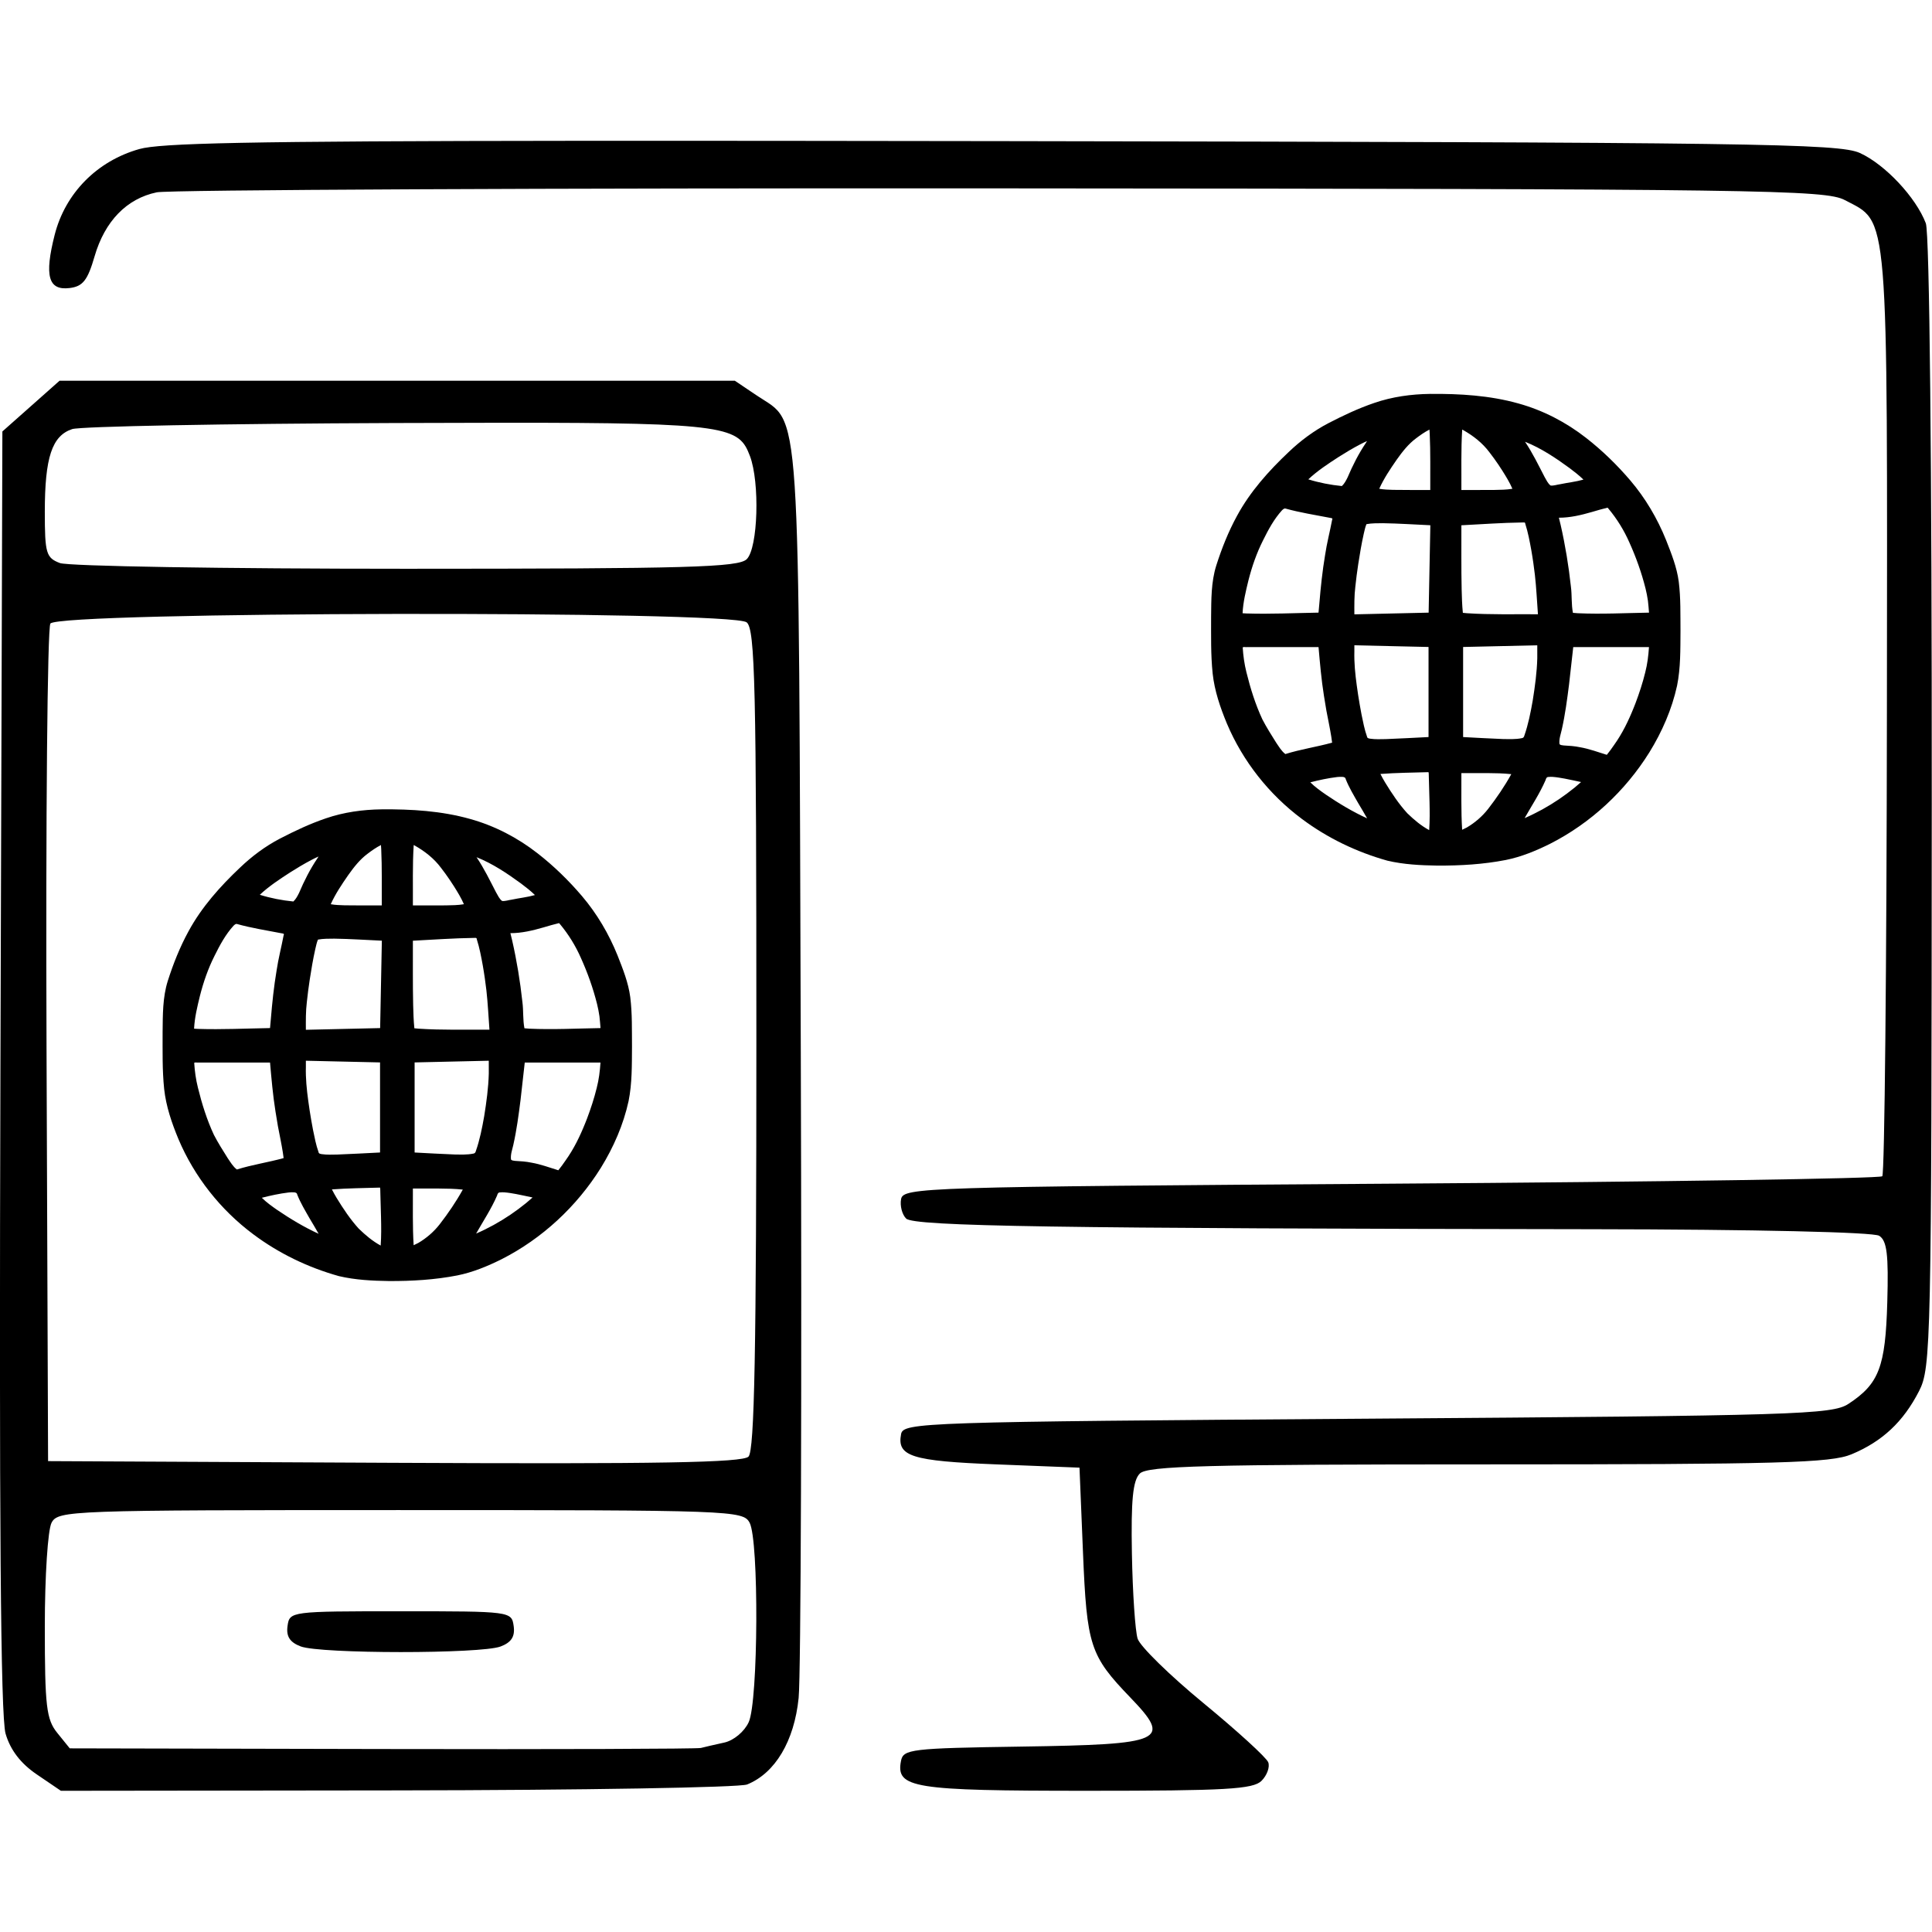 <?xml version="1.0" encoding="UTF-8" standalone="no"?>
<svg
   xmlns:dc="http://purl.org/dc/elements/1.1/"
   xmlns:cc="http://creativecommons.org/ns#"
   xmlns:rdf="http://www.w3.org/1999/02/22-rdf-syntax-ns#"
   xmlns:svg="http://www.w3.org/2000/svg"
   xmlns="http://www.w3.org/2000/svg"
   xmlns:sodipodi="http://sodipodi.sourceforge.net/DTD/sodipodi-0.dtd"
   xmlns:inkscape="http://www.inkscape.org/namespaces/inkscape"
   sodipodi:docname="webApp.svg"
   inkscape:version="1.0 (4035a4fb49, 2020-05-01)"
   id="svg8"
   version="1.1"
   viewBox="0 0 512 512"
   height="512"
   width="512">
  <defs
     id="defs2">
    <marker
       inkscape:stockid="Arrow2Send"
       orient="auto"
       refY="0.0"
       refX="0.0"
       id="marker21407"
       style="overflow:visible;"
       inkscape:isstock="true">
      <path
         id="path21405"
         style="fill-rule:evenodd;stroke-width:0.625;stroke-linejoin:round;stroke:#000000;stroke-opacity:1;fill:#000000;fill-opacity:1"
         d="M 8.719,4.034 L -2.207,0.016 L 8.719,-4.002 C 6.973,-1.63 6.983,1.616 8.719,4.034 z "
         transform="scale(0.3) rotate(180) translate(-2.3,0)" />
    </marker>
    <marker
       inkscape:isstock="true"
       style="overflow:visible;"
       id="Arrow1Send"
       refX="0.0"
       refY="0.0"
       orient="auto"
       inkscape:stockid="Arrow1Send">
      <path
         transform="scale(0.2) rotate(180) translate(6,0)"
         style="fill-rule:evenodd;stroke:#000000;stroke-width:1pt;stroke-opacity:1;fill:#000000;fill-opacity:1"
         d="M 0.0,0.0 L 5.0,-5.0 L -12.5,0.0 L 5.0,5.0 L 0.0,0.0 z "
         id="path21092" />
    </marker>
    <clipPath
       id="clipPath28"
       clipPathUnits="userSpaceOnUse">
      <rect
         y="472.89"
         x="110.107"
         height="86.873"
         width="91.924"
         id="rect30"
         style="fill:#000000" />
    </clipPath>
  </defs>
  <sodipodi:namedview
     inkscape:snap-global="false"
     inkscape:document-rotation="0"
     inkscape:pagecheckerboard="false"
     inkscape:window-maximized="1"
     inkscape:window-y="-6"
     inkscape:window-x="-6"
     inkscape:window-height="938"
     inkscape:window-width="1500"
     units="px"
     showgrid="true"
     inkscape:current-layer="layer1"
     inkscape:document-units="px"
     inkscape:cy="466.59232"
     inkscape:cx="93.119641"
     inkscape:zoom="0.7"
     inkscape:pageshadow="2"
     inkscape:pageopacity="0.0"
     borderopacity="1.0"
     bordercolor="#666666"
     pagecolor="#ffffff"
     id="base">
    <inkscape:grid
       spacingy="20"
       spacingx="20"
       id="grid1358"
       type="xygrid" />
  </sodipodi:namedview>
  <g
     transform="translate(0,-11.25)"
     id="layer1"
     inkscape:groupmode="layer"
     inkscape:label="Layer 1">
    <g
       transform="matrix(1.73,0,0,1.73,-124.905,-355.641)"
       id="g21717">
      <path
         id="path21628"
         style="fill:#000000"
         d="m 160.709,222.396 c -51.363,0.038 -63.995,0.369 -67.158,1.26 -6.485,1.827 -11.355,6.76 -12.977,13.146 -1.599,6.299 -0.974,8.542 2.273,8.15 2.041,-0.246 2.771,-1.171 3.84,-4.854 1.566,-5.398 4.927,-8.856 9.531,-9.812 1.841,-0.382 60.046,-0.655 129.346,-0.605 116.726,0.083 126.239,0.215 129.234,1.795 6.787,3.581 6.524,0.381 6.447,78.475 -0.038,38.73 -0.356,70.707 -0.707,71.059 -0.351,0.352 -34.234,0.864 -75.293,1.139 -71.716,0.48 -74.668,0.574 -75.012,2.357 -0.197,1.021 0.151,2.364 0.771,2.984 1.187,1.187 22.867,1.524 105.059,1.633 25.003,0.033 43.118,0.447 44,1.006 1.19,0.753 1.447,2.86 1.24,10.178 -0.28,9.925 -1.267,12.503 -5.959,15.578 -2.488,1.631 -8.045,1.801 -73.723,2.264 -68.187,0.48 -71.046,0.576 -71.389,2.357 -0.657,3.415 1.598,4.13 14.627,4.643 l 12.703,0.5 0.535,13 c 0.588,14.299 1.075,15.794 7.244,22.203 6.417,6.667 5.247,7.197 -16.619,7.525 -17.017,0.255 -18.157,0.392 -18.506,2.207 -0.797,4.148 1.809,4.564 28.467,4.564 21.312,0 25.474,-0.236 26.766,-1.527 0.841,-0.841 1.302,-2.121 1.025,-2.842 -0.277,-0.721 -4.74,-4.796 -9.918,-9.057 -5.178,-4.26 -9.718,-8.705 -10.09,-9.877 -0.372,-1.172 -0.766,-7.025 -0.875,-13.008 -0.15,-8.22 0.146,-11.221 1.209,-12.283 1.172,-1.172 10.056,-1.406 53.365,-1.406 44.637,0 52.484,-0.217 55.666,-1.547 4.719,-1.972 7.922,-4.971 10.336,-9.678 1.837,-3.582 1.913,-7.078 1.949,-90.064 0.023,-52.075 -0.338,-87.326 -0.91,-88.83 -1.506,-3.962 -6.243,-9.011 -10.098,-10.766 -3.197,-1.455 -16.119,-1.635 -131.047,-1.818 -26.811,-0.043 -48.235,-0.061 -65.355,-0.049 z m -79.387,36.752 -4.379,3.887 -4.379,3.885 -0.299,97.865 c -0.209,68.337 0.028,98.993 0.787,101.604 0.728,2.505 2.305,4.568 4.781,6.25 l 3.695,2.51 51.518,-0.062 c 28.335,-0.035 52.455,-0.443 53.6,-0.906 4.302,-1.74 7.221,-6.642 7.893,-13.26 0.35,-3.449 0.498,-47.896 0.33,-98.771 -0.336,-102.074 0.059,-96.16 -6.701,-100.711 l -3.398,-2.289 h -51.723 z m 68.115,6.438 c 34.44,-0.023 35.951,0.65 37.635,5.08 1.544,4.061 1.24,14.094 -0.479,15.812 -1.256,1.256 -8.882,1.471 -52.188,1.475 -27.894,0.002 -51.758,-0.392 -53.029,-0.875 -2.11,-0.802 -2.312,-1.487 -2.312,-7.84 0,-8.336 1.099,-11.659 4.193,-12.68 1.269,-0.419 23.457,-0.837 49.307,-0.93 6.361,-0.023 11.953,-0.04 16.873,-0.043 z m -16.58,29.285 c 26.241,-0.046 52.613,0.369 53.725,1.291 1.283,1.065 1.482,9.721 1.482,63.91 0,47.665 -0.288,62.968 -1.207,63.887 -0.921,0.921 -13.827,1.146 -54.25,0.949 l -53.043,-0.26 -0.238,-63.5 c -0.131,-34.925 0.134,-64.084 0.59,-64.799 0.59,-0.925 26.7,-1.432 52.941,-1.479 z m 0.707,137.277 c 50.812,0 52.462,0.061 53.465,1.936 1.441,2.692 1.332,27.323 -0.135,30.543 -0.661,1.451 -2.294,2.817 -3.75,3.135 -1.418,0.31 -3.03,0.681 -3.58,0.826 -0.55,0.145 -22.526,0.218 -48.838,0.162 l -47.84,-0.102 -1.91,-2.361 c -1.677,-2.071 -1.912,-4.066 -1.912,-16.314 0,-7.707 0.463,-14.82 1.035,-15.889 1.003,-1.875 2.653,-1.936 53.465,-1.936 z m 0,15.5 c -16.865,0 -17.002,0.019 -17.318,2.25 -0.227,1.602 0.352,2.503 2.014,3.135 3.024,1.15 27.602,1.158 30.625,0.01 1.654,-0.628 2.228,-1.529 2,-3.137 -0.318,-2.241 -0.438,-2.258 -17.32,-2.258 z"
         transform="translate(0,11.25)" />
      <path
         id="path21702"
         style="fill:#000000;stroke-width:0.529"
         d="m 291.272,272.416 c -2.892,0.036 -5.795,0.434 -8.537,1.377 -2.434,0.826 -4.765,1.927 -7.045,3.107 -2.236,1.167 -4.273,2.688 -6.095,4.429 -3.049,2.88 -5.892,6.053 -7.9,9.76 -1.323,2.419 -2.347,4.994 -3.183,7.619 -0.793,2.528 -0.76,5.207 -0.79,7.828 0.005,2.906 -0.063,5.821 0.238,8.716 0.287,2.659 1.165,5.213 2.185,7.671 2.437,5.762 6.444,10.839 11.457,14.579 3.919,2.938 8.409,5.097 13.122,6.415 2.518,0.593 5.118,0.718 7.696,0.756 3.498,0.013 7.013,-0.19 10.451,-0.862 2.366,-0.475 4.615,-1.407 6.768,-2.476 6.231,-3.163 11.534,-8.097 15.226,-14.022 1.941,-3.146 3.444,-6.587 4.236,-10.204 0.554,-2.744 0.5,-5.559 0.524,-8.345 -0.024,-2.527 0.048,-5.066 -0.266,-7.579 -0.289,-2.219 -1.13,-4.312 -1.943,-6.38 -1.33,-3.299 -3.154,-6.404 -5.462,-9.115 -2.043,-2.396 -4.313,-4.606 -6.798,-6.542 -3.07,-2.397 -6.592,-4.225 -10.349,-5.265 -4.394,-1.236 -8.995,-1.504 -13.538,-1.468 z m -0.062,6.077 c 0.134,2.878 0.068,5.761 0.084,8.641 -1.902,-0.006 -3.805,0.016 -5.707,-0.019 -0.668,-0.024 -1.42,-0.038 -2.109,-0.168 0.714,-1.583 1.689,-3.034 2.677,-4.457 0.859,-1.209 1.781,-2.401 2.985,-3.287 0.642,-0.491 1.311,-0.952 2.03,-1.322 0.013,0.204 0.026,0.408 0.039,0.612 z m 5.107,-0.546 c 1.551,0.87 2.987,1.992 4.053,3.428 0.469,0.596 0.907,1.215 1.335,1.841 0.184,0.273 0.431,0.645 0.631,0.961 0.561,0.895 1.121,1.799 1.541,2.77 -0.921,0.162 -1.853,0.159 -2.763,0.18 -1.684,0.015 -3.369,0.005 -5.053,0.008 0.022,-3.084 -0.069,-6.173 0.125,-9.254 0.044,0.022 0.088,0.045 0.132,0.067 z m -14.878,1.968 c -1.123,1.658 -2.029,3.453 -2.81,5.294 -0.236,0.472 -0.483,0.96 -0.877,1.322 -1.74,-0.173 -3.469,-0.506 -5.139,-1.027 1.411,-1.323 3.04,-2.388 4.658,-3.436 1.059,-0.675 2.163,-1.331 3.246,-1.899 0.358,-0.187 0.72,-0.367 1.089,-0.53 -0.056,0.092 -0.112,0.185 -0.168,0.277 z m 24.444,-0.141 c 2.433,0.983 4.63,2.456 6.74,3.998 0.739,0.557 1.475,1.123 2.136,1.772 -1.166,0.333 -2.38,0.455 -3.566,0.706 -0.486,0.059 -0.971,0.254 -1.461,0.203 -0.438,-0.323 -0.653,-0.861 -0.927,-1.317 -0.946,-1.823 -1.839,-3.682 -2.991,-5.387 l 0.037,0.014 z m 12.7,10.211 c 1.314,1.573 2.399,3.332 3.222,5.209 1.024,2.27 1.864,4.625 2.468,7.041 0.139,0.581 0.284,1.253 0.366,1.88 0.079,0.6 0.109,1.206 0.164,1.809 -3.632,0.059 -7.267,0.254 -10.9,0.09 -0.252,-0.018 -0.504,-0.03 -0.755,-0.061 -0.258,-1.323 -0.132,-2.681 -0.309,-4.014 -0.345,-3.18 -0.864,-6.342 -1.574,-9.461 -0.09,-0.365 -0.183,-0.729 -0.268,-1.096 1.719,0.005 3.409,-0.402 5.051,-0.876 0.797,-0.236 1.596,-0.469 2.404,-0.665 0.044,0.048 0.088,0.096 0.132,0.143 z m -49.486,-0.012 c 2.227,0.627 4.536,0.978 6.784,1.418 0.205,0.051 0.544,0.017 0.379,0.321 -0.339,1.802 -0.811,3.578 -1.078,5.394 -0.413,2.449 -0.671,4.919 -0.876,7.393 -0.043,0.474 -0.086,0.949 -0.129,1.423 -3.676,0.063 -7.352,0.242 -11.029,0.128 -0.121,-0.006 -0.418,-0.021 -0.606,-0.034 0.084,-1.705 0.493,-3.376 0.897,-5.028 0.537,-2.108 1.249,-4.175 2.23,-6.12 0.809,-1.633 1.682,-3.269 2.916,-4.625 0.141,-0.126 0.304,-0.308 0.513,-0.27 z m 36.302,2.138 c 0.187,0.011 0.451,-0.083 0.449,0.197 0.423,1.319 0.675,2.684 0.924,4.044 0.103,0.606 0.219,1.298 0.309,1.942 0.091,0.628 0.173,1.247 0.241,1.847 0.229,2.003 0.313,4.019 0.467,6.029 -3.621,-0.025 -7.248,0.082 -10.864,-0.157 -0.244,-0.02 -0.392,-0.03 -0.638,-0.06 -0.123,-1.192 -0.151,-2.394 -0.184,-3.566 -0.075,-3.282 -0.029,-6.564 -0.042,-9.847 3.119,-0.159 6.213,-0.386 9.338,-0.43 z m -21.354,0.113 c 2.423,0.035 4.842,0.205 7.262,0.311 -0.087,4.463 -0.175,8.926 -0.262,13.389 -3.792,0.087 -7.585,0.174 -11.377,0.261 -0.007,-1.415 -0.025,-2.832 0.148,-4.239 0.119,-1.166 0.269,-2.269 0.442,-3.431 0.236,-1.543 0.507,-3.156 0.856,-4.707 0.122,-0.479 0.209,-0.996 0.407,-1.439 0.83,-0.156 1.683,-0.137 2.525,-0.145 z m 1.286,18.83 c 1.9,0.043 3.799,0.086 5.699,0.129 0,4.599 0,9.199 0,13.798 -2.179,0.106 -4.358,0.236 -6.539,0.315 -0.759,0.012 -1.605,0.054 -2.39,-0.062 -0.199,-0.035 -0.467,-0.063 -0.494,-0.317 -0.394,-1.097 -0.605,-2.249 -0.842,-3.387 -0.088,-0.46 -0.193,-1.021 -0.278,-1.521 -0.172,-0.991 -0.323,-1.975 -0.454,-2.948 -0.236,-1.727 -0.413,-3.467 -0.365,-5.213 0,-0.308 0,-0.616 0,-0.924 1.887,0.043 3.775,0.087 5.662,0.13 z m 22.357,1.837 c -0.057,2.191 -0.358,4.368 -0.704,6.529 -0.317,1.805 -0.674,3.615 -1.28,5.348 -0.046,0.213 -0.182,0.375 -0.411,0.388 -0.927,0.192 -1.93,0.137 -2.839,0.13 -2.044,-0.072 -4.086,-0.202 -6.128,-0.304 0,-4.6 0,-9.2 0,-13.799 3.787,-0.086 7.574,-0.172 11.361,-0.259 2.6e-4,0.656 4e-4,1.311 8e-4,1.967 z m -39.389,-1.69 c 1.96,0 3.92,0 5.88,0 0.22,2.487 0.432,4.977 0.827,7.444 0.23,1.532 0.505,3.057 0.822,4.574 0.102,0.532 0.219,1.157 0.309,1.729 0.048,0.296 0.091,0.593 0.123,0.891 -2.369,0.659 -4.816,1.011 -7.164,1.746 -0.601,-0.455 -0.982,-1.133 -1.405,-1.744 -0.734,-1.166 -1.472,-2.334 -2.108,-3.556 -1.079,-2.315 -1.844,-4.768 -2.453,-7.245 -0.31,-1.239 -0.486,-2.505 -0.566,-3.779 0.093,-0.14 0.469,-0.021 0.672,-0.06 1.687,0 3.375,0 5.062,0 z m 50.776,0 c 1.908,0 3.815,0 5.723,0 -0.088,1.309 -0.244,2.617 -0.576,3.889 -0.39,1.595 -0.905,3.157 -1.483,4.693 -0.067,0.164 -0.185,0.47 -0.272,0.688 -0.804,2.01 -1.756,3.972 -3.022,5.736 -0.354,0.51 -0.709,1.019 -1.105,1.497 -1.331,-0.41 -2.708,-0.924 -4.116,-1.166 -0.827,-0.175 -1.671,-0.227 -2.513,-0.272 -0.202,-0.05 -0.514,-0.02 -0.623,-0.229 -0.088,-0.756 0.195,-1.496 0.359,-2.225 0.511,-2.266 0.813,-4.574 1.106,-6.877 0.225,-1.91 0.429,-3.822 0.644,-5.733 1.959,0 3.919,0 5.878,0 z m -27.894,23.726 c 0.032,1.437 0.052,2.876 -0.053,4.311 -1.248,-0.676 -2.341,-1.605 -3.357,-2.588 -1.304,-1.436 -2.383,-3.061 -3.393,-4.712 -0.256,-0.425 -0.498,-0.858 -0.719,-1.302 2.459,-0.188 4.898,-0.198 7.37,-0.277 0.063,0.228 0.024,0.566 0.048,0.836 0.035,1.244 0.07,2.488 0.104,3.733 z m 8.836,-4.425 c 1.232,0.008 2.466,0.031 3.691,0.163 -1.034,1.864 -2.24,3.632 -3.544,5.318 -0.897,1.146 -2.02,2.118 -3.274,2.854 -0.237,0.116 -0.469,0.242 -0.711,0.348 -0.184,-2.891 -0.097,-5.789 -0.118,-8.683 1.319,0 2.637,0 3.956,0 z m -22.196,0.581 c 0.227,8e-4 0.493,0.083 0.522,0.347 0.504,1.276 1.22,2.455 1.896,3.644 0.454,0.781 0.975,1.608 1.383,2.363 -2.217,-1.014 -4.314,-2.276 -6.33,-3.643 -0.826,-0.577 -1.654,-1.165 -2.372,-1.876 1.354,-0.348 2.727,-0.644 4.115,-0.812 0.261,-0.025 0.524,-0.041 0.786,-0.024 z m 32.256,0.003 c 0.598,0.045 1.255,0.161 1.802,0.261 0.842,0.163 1.68,0.348 2.518,0.527 -0.333,0.285 -0.688,0.601 -0.987,0.849 -1.554,1.264 -3.22,2.395 -4.976,3.361 -0.402,0.215 -0.895,0.477 -1.341,0.696 -0.443,0.217 -0.889,0.428 -1.344,0.619 1.092,-1.924 2.323,-3.781 3.207,-5.816 0.058,-0.232 0.169,-0.503 0.457,-0.486 0.219,-0.032 0.441,-0.021 0.662,-0.011 z" />
      <path
         d="m 130.658,336.056 c -2.892,0.036 -5.795,0.434 -8.537,1.377 -2.434,0.826 -4.765,1.927 -7.045,3.107 -2.236,1.167 -4.273,2.688 -6.095,4.429 -3.049,2.88 -5.892,6.053 -7.9,9.76 -1.323,2.419 -2.347,4.994 -3.183,7.619 -0.793,2.528 -0.76,5.207 -0.79,7.828 0.005,2.906 -0.063,5.821 0.238,8.716 0.287,2.659 1.165,5.213 2.185,7.671 2.437,5.762 6.444,10.839 11.457,14.579 3.919,2.938 8.409,5.097 13.122,6.415 2.518,0.593 5.118,0.718 7.696,0.756 3.498,0.013 7.013,-0.19 10.451,-0.862 2.366,-0.475 4.615,-1.407 6.768,-2.476 6.231,-3.163 11.534,-8.097 15.226,-14.022 1.941,-3.146 3.444,-6.587 4.236,-10.204 0.554,-2.744 0.5,-5.559 0.524,-8.345 -0.024,-2.527 0.048,-5.066 -0.266,-7.579 -0.289,-2.219 -1.13,-4.312 -1.943,-6.38 -1.33,-3.299 -3.154,-6.404 -5.462,-9.115 -2.043,-2.396 -4.313,-4.606 -6.798,-6.542 -3.07,-2.397 -6.592,-4.225 -10.349,-5.265 -4.394,-1.236 -8.995,-1.504 -13.538,-1.468 z m -0.062,6.077 c 0.134,2.878 0.068,5.761 0.084,8.641 -1.902,-0.006 -3.805,0.016 -5.707,-0.019 -0.668,-0.024 -1.42,-0.038 -2.109,-0.168 0.714,-1.583 1.689,-3.034 2.677,-4.457 0.859,-1.209 1.781,-2.401 2.985,-3.287 0.642,-0.491 1.311,-0.952 2.03,-1.322 0.013,0.204 0.026,0.408 0.039,0.612 z m 5.107,-0.546 c 1.551,0.87 2.987,1.992 4.053,3.428 0.469,0.596 0.907,1.215 1.335,1.841 0.184,0.273 0.431,0.645 0.631,0.961 0.561,0.895 1.121,1.799 1.541,2.77 -0.921,0.162 -1.853,0.159 -2.763,0.18 -1.684,0.015 -3.369,0.005 -5.053,0.008 0.022,-3.084 -0.069,-6.173 0.125,-9.254 0.044,0.022 0.088,0.045 0.132,0.067 z m -14.878,1.968 c -1.123,1.658 -2.029,3.453 -2.81,5.294 -0.236,0.472 -0.483,0.96 -0.877,1.322 -1.74,-0.173 -3.469,-0.506 -5.139,-1.027 1.411,-1.323 3.04,-2.388 4.658,-3.436 1.059,-0.675 2.163,-1.331 3.246,-1.899 0.358,-0.187 0.72,-0.367 1.089,-0.53 -0.056,0.092 -0.112,0.185 -0.168,0.277 z m 24.444,-0.141 c 2.433,0.983 4.63,2.456 6.74,3.998 0.739,0.557 1.475,1.123 2.136,1.772 -1.166,0.333 -2.38,0.455 -3.566,0.706 -0.486,0.059 -0.971,0.254 -1.461,0.203 -0.438,-0.323 -0.653,-0.861 -0.927,-1.317 -0.946,-1.823 -1.839,-3.682 -2.991,-5.387 l 0.037,0.014 z m 12.7,10.211 c 1.314,1.573 2.399,3.332 3.222,5.209 1.024,2.27 1.864,4.625 2.468,7.041 0.139,0.581 0.284,1.253 0.366,1.88 0.079,0.6 0.109,1.206 0.164,1.809 -3.632,0.059 -7.267,0.254 -10.9,0.09 -0.252,-0.018 -0.504,-0.03 -0.755,-0.061 -0.258,-1.323 -0.132,-2.681 -0.309,-4.014 -0.345,-3.18 -0.864,-6.342 -1.574,-9.461 -0.09,-0.365 -0.183,-0.729 -0.268,-1.096 1.719,0.005 3.409,-0.402 5.051,-0.876 0.797,-0.236 1.596,-0.469 2.404,-0.665 0.044,0.048 0.088,0.096 0.132,0.143 z m -49.486,-0.012 c 2.227,0.627 4.536,0.978 6.784,1.418 0.205,0.051 0.544,0.017 0.379,0.321 -0.339,1.802 -0.811,3.578 -1.078,5.394 -0.413,2.449 -0.671,4.919 -0.876,7.393 -0.043,0.474 -0.086,0.949 -0.129,1.423 -3.676,0.063 -7.352,0.242 -11.029,0.128 -0.121,-0.006 -0.418,-0.021 -0.606,-0.034 0.084,-1.705 0.493,-3.376 0.897,-5.028 0.537,-2.108 1.249,-4.175 2.23,-6.12 0.809,-1.633 1.682,-3.269 2.916,-4.625 0.141,-0.126 0.304,-0.308 0.513,-0.27 z m 36.302,2.138 c 0.187,0.011 0.451,-0.083 0.449,0.197 0.423,1.319 0.675,2.684 0.924,4.044 0.103,0.606 0.219,1.298 0.309,1.942 0.091,0.628 0.173,1.247 0.241,1.847 0.229,2.003 0.313,4.019 0.467,6.029 -3.621,-0.025 -7.248,0.082 -10.864,-0.157 -0.244,-0.02 -0.392,-0.03 -0.638,-0.06 -0.123,-1.192 -0.151,-2.394 -0.184,-3.566 -0.075,-3.282 -0.029,-6.564 -0.042,-9.847 3.119,-0.159 6.213,-0.386 9.338,-0.43 z m -21.354,0.113 c 2.423,0.035 4.842,0.205 7.262,0.311 -0.087,4.463 -0.175,8.926 -0.262,13.389 -3.792,0.087 -7.585,0.174 -11.377,0.261 -0.007,-1.415 -0.025,-2.832 0.148,-4.239 0.119,-1.166 0.269,-2.269 0.442,-3.431 0.236,-1.543 0.507,-3.156 0.856,-4.707 0.122,-0.479 0.209,-0.996 0.407,-1.439 0.83,-0.156 1.683,-0.137 2.525,-0.145 z m 1.286,18.83 c 1.9,0.043 3.799,0.086 5.699,0.129 0,4.599 0,9.199 0,13.798 -2.179,0.106 -4.358,0.236 -6.539,0.315 -0.759,0.012 -1.605,0.054 -2.39,-0.062 -0.199,-0.035 -0.467,-0.063 -0.494,-0.317 -0.394,-1.097 -0.605,-2.249 -0.842,-3.387 -0.088,-0.46 -0.193,-1.021 -0.278,-1.521 -0.172,-0.991 -0.323,-1.975 -0.454,-2.948 -0.236,-1.727 -0.413,-3.467 -0.365,-5.213 0,-0.308 0,-0.616 0,-0.924 1.887,0.043 3.775,0.087 5.662,0.13 z m 22.357,1.837 c -0.057,2.191 -0.358,4.368 -0.704,6.529 -0.317,1.805 -0.674,3.615 -1.28,5.348 -0.046,0.213 -0.182,0.375 -0.411,0.388 -0.927,0.192 -1.93,0.137 -2.839,0.13 -2.044,-0.072 -4.086,-0.202 -6.128,-0.304 0,-4.6 0,-9.2 0,-13.799 3.787,-0.086 7.574,-0.172 11.361,-0.259 2.6e-4,0.656 4e-4,1.311 8e-4,1.967 z m -39.389,-1.69 c 1.96,0 3.92,0 5.88,0 0.22,2.487 0.432,4.977 0.827,7.444 0.23,1.532 0.505,3.057 0.822,4.574 0.102,0.532 0.219,1.157 0.309,1.729 0.048,0.296 0.091,0.593 0.123,0.891 -2.369,0.659 -4.816,1.011 -7.164,1.746 -0.601,-0.455 -0.982,-1.133 -1.405,-1.744 -0.734,-1.166 -1.472,-2.334 -2.108,-3.556 -1.079,-2.315 -1.844,-4.768 -2.453,-7.245 -0.31,-1.239 -0.486,-2.505 -0.566,-3.779 0.093,-0.14 0.469,-0.021 0.672,-0.06 1.687,0 3.375,0 5.062,0 z m 50.776,0 c 1.908,0 3.815,0 5.723,0 -0.088,1.309 -0.244,2.617 -0.576,3.889 -0.39,1.595 -0.905,3.157 -1.483,4.693 -0.067,0.164 -0.185,0.47 -0.272,0.688 -0.804,2.01 -1.756,3.972 -3.022,5.736 -0.354,0.51 -0.709,1.019 -1.105,1.497 -1.331,-0.41 -2.708,-0.924 -4.116,-1.166 -0.827,-0.175 -1.671,-0.227 -2.513,-0.272 -0.202,-0.05 -0.514,-0.02 -0.623,-0.229 -0.088,-0.756 0.195,-1.496 0.359,-2.225 0.511,-2.266 0.813,-4.574 1.106,-6.877 0.225,-1.91 0.429,-3.822 0.644,-5.733 1.959,0 3.919,0 5.878,0 z m -27.894,23.726 c 0.032,1.437 0.052,2.876 -0.053,4.311 -1.248,-0.676 -2.341,-1.605 -3.357,-2.588 -1.304,-1.436 -2.383,-3.061 -3.393,-4.712 -0.256,-0.425 -0.498,-0.858 -0.719,-1.302 2.459,-0.188 4.898,-0.198 7.37,-0.277 0.063,0.228 0.024,0.566 0.048,0.836 0.035,1.244 0.07,2.488 0.104,3.733 z m 8.836,-4.425 c 1.232,0.008 2.466,0.031 3.691,0.163 -1.034,1.864 -2.24,3.632 -3.544,5.318 -0.897,1.146 -2.02,2.118 -3.274,2.854 -0.237,0.116 -0.469,0.242 -0.711,0.348 -0.184,-2.891 -0.097,-5.789 -0.118,-8.683 1.319,0 2.637,0 3.956,0 z m -22.196,0.581 c 0.227,8e-4 0.493,0.083 0.522,0.347 0.504,1.276 1.22,2.455 1.896,3.644 0.454,0.781 0.975,1.608 1.383,2.363 -2.217,-1.014 -4.314,-2.276 -6.33,-3.643 -0.826,-0.577 -1.654,-1.165 -2.372,-1.876 1.354,-0.348 2.727,-0.644 4.115,-0.812 0.261,-0.025 0.524,-0.041 0.786,-0.024 z m 32.256,0.003 c 0.598,0.045 1.255,0.161 1.802,0.261 0.842,0.163 1.68,0.348 2.518,0.527 -0.333,0.285 -0.688,0.601 -0.987,0.849 -1.554,1.264 -3.22,2.395 -4.976,3.361 -0.402,0.215 -0.895,0.477 -1.341,0.696 -0.443,0.217 -0.889,0.428 -1.344,0.619 1.092,-1.924 2.323,-3.781 3.207,-5.816 0.058,-0.232 0.169,-0.503 0.457,-0.486 0.219,-0.032 0.441,-0.021 0.662,-0.011 z"
         style="fill:#000000;stroke-width:0.529"
         id="path21712" />
    </g>
  </g>
</svg>
